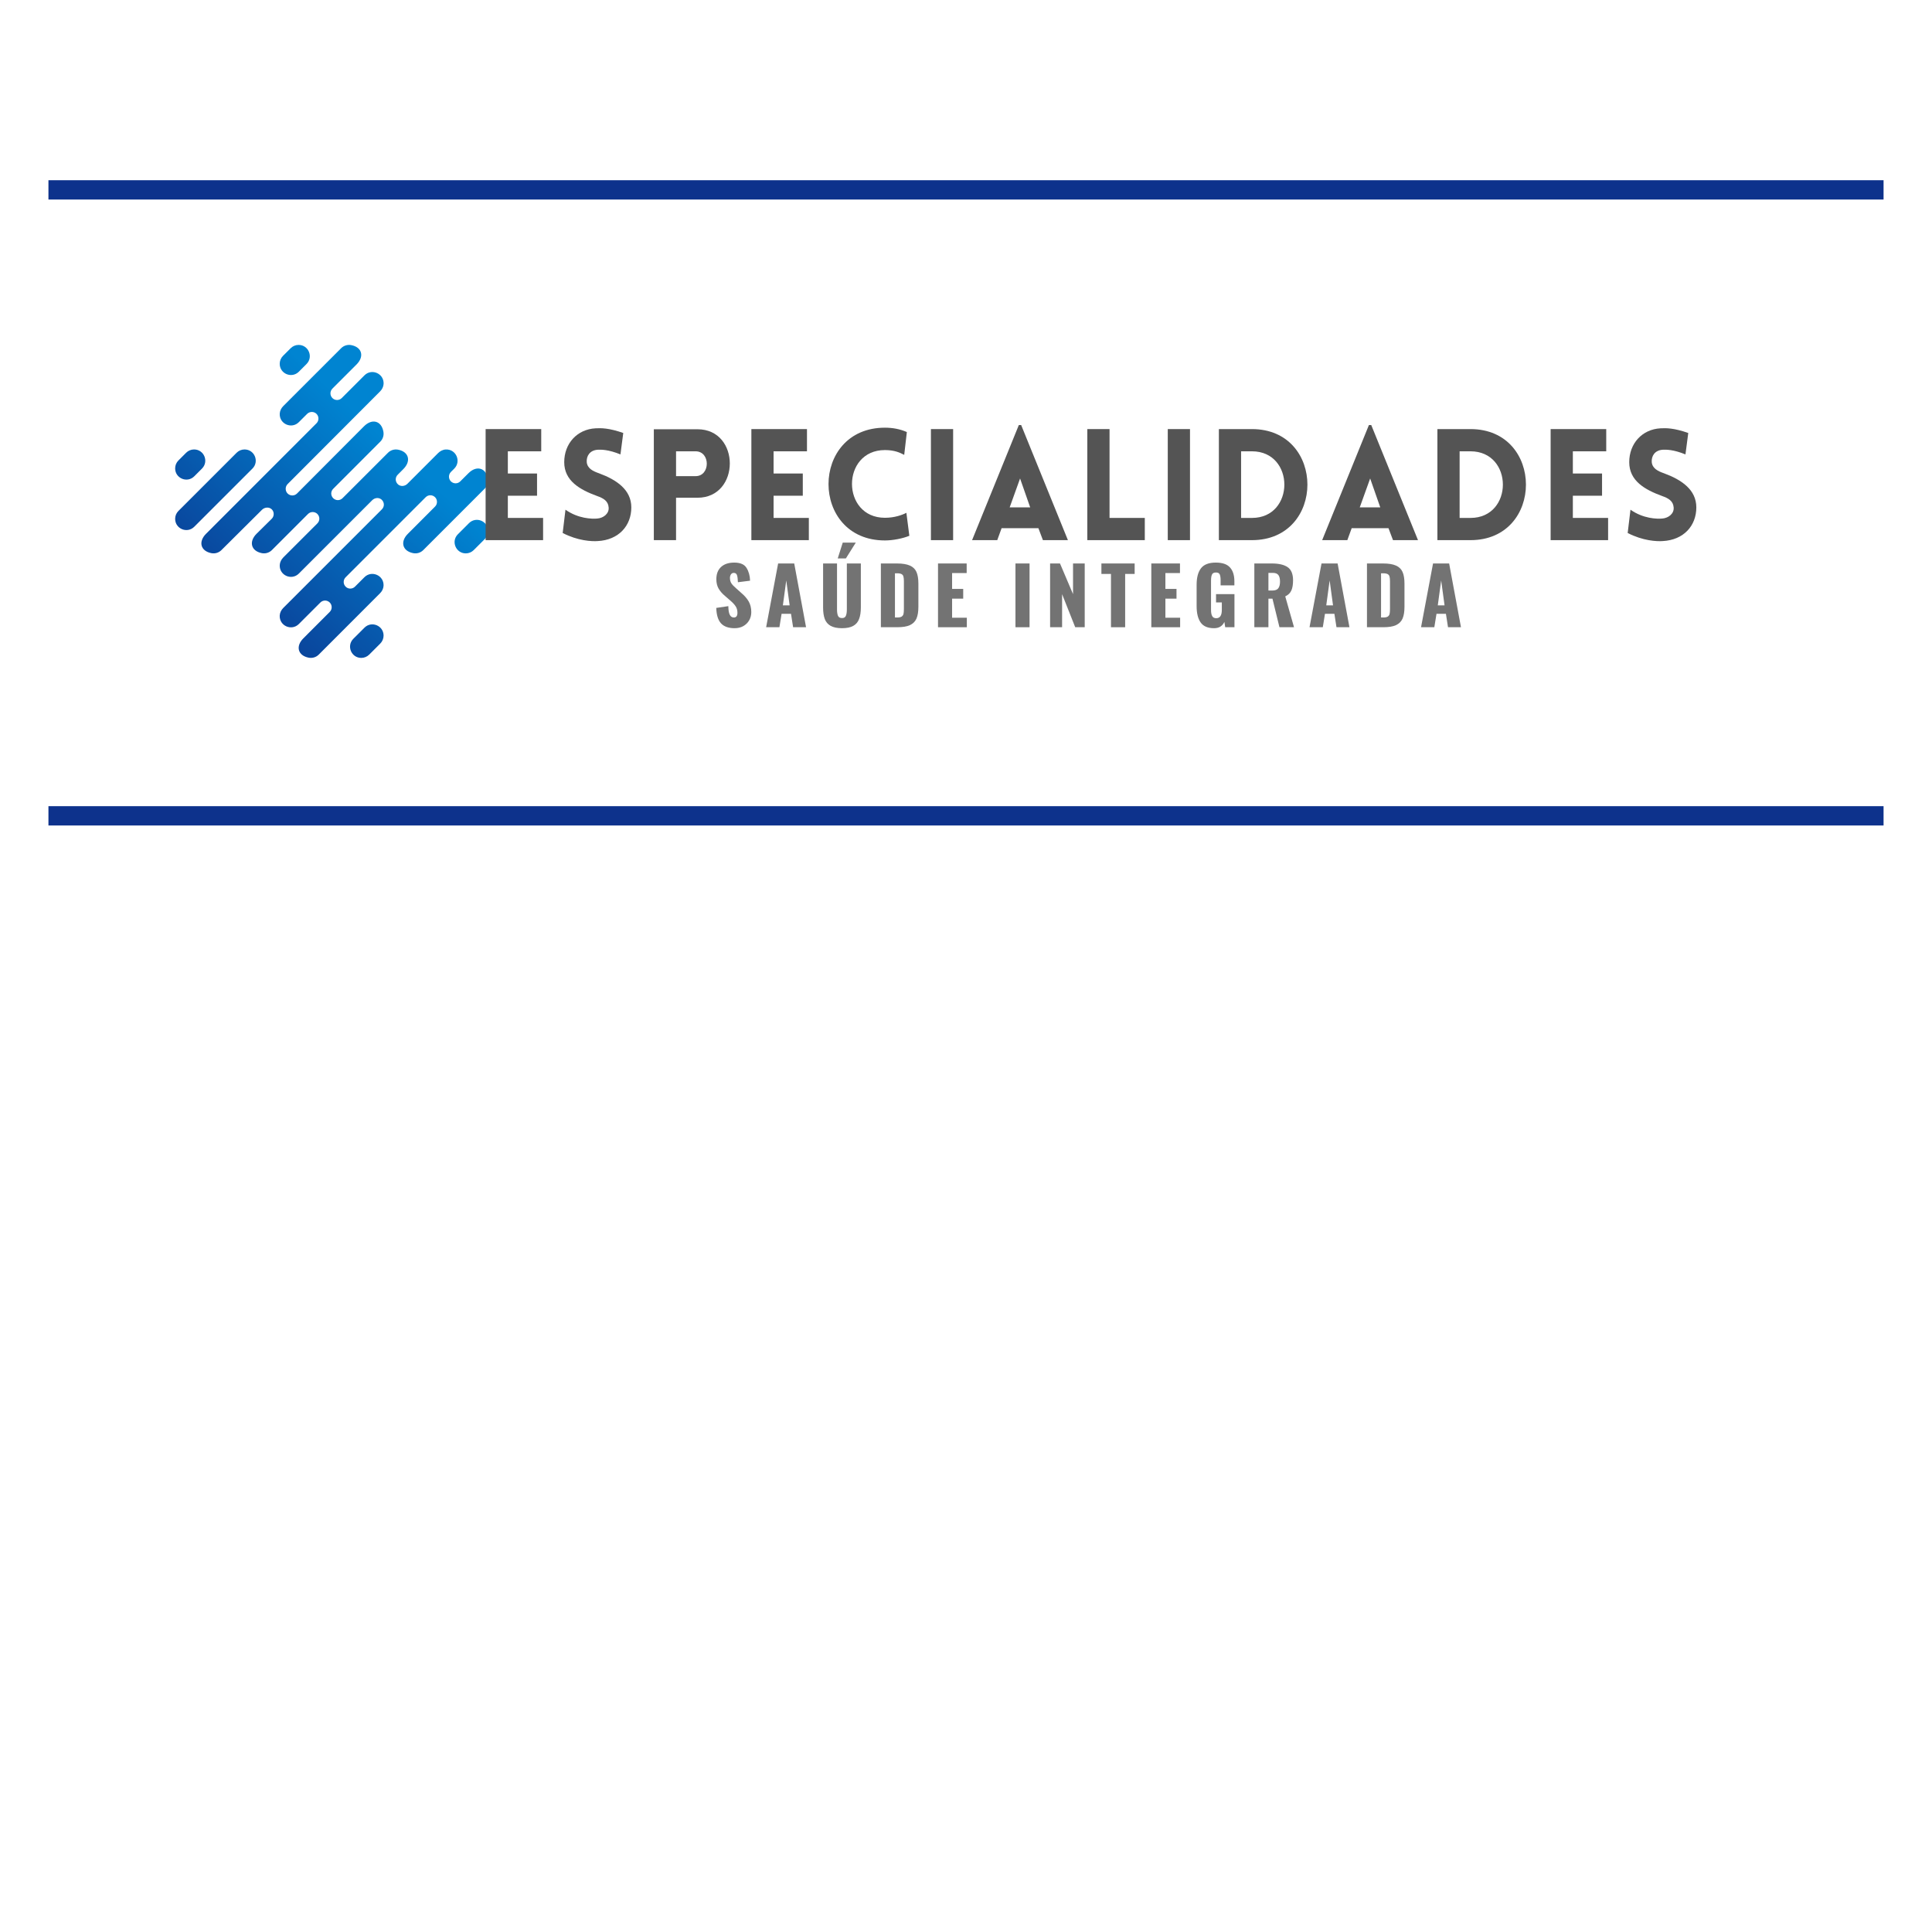 <svg xmlns="http://www.w3.org/2000/svg" xmlns:xlink="http://www.w3.org/1999/xlink" width="300" zoomAndPan="magnify" viewBox="0 90 375 375" height="300" preserveAspectRatio="xMidYMid meet" version="1.0"><defs><g/><clipPath id="57d5c6f84b"><path d="M 33.992 177 L 40 177 L 40 184 L 33.992 184 Z M 33.992 177 " clip-rule="nonzero"/></clipPath><clipPath id="ae960881ca"><path d="M 37.707 182.449 L 39.207 180.949 C 40.574 179.578 39.605 177.238 37.668 177.238 C 37.094 177.238 36.539 177.469 36.133 177.875 L 34.633 179.375 C 34.223 179.781 33.996 180.336 33.996 180.91 C 33.996 182.848 36.336 183.82 37.707 182.449 Z M 37.707 182.449 " clip-rule="nonzero"/></clipPath><linearGradient x1="22.48" gradientTransform="matrix(0.27, 0, 0, 0.27, 33.994, 156.949)" y1="73.346" x2="-0.931" gradientUnits="userSpaceOnUse" y2="98.586" id="25b229a950"><stop stop-opacity="1" stop-color="rgb(2.344%, 36.998%, 69.542%)" offset="0"/><stop stop-opacity="1" stop-color="rgb(2.37%, 36.826%, 69.397%)" offset="0.062"/><stop stop-opacity="1" stop-color="rgb(2.425%, 36.482%, 69.109%)" offset="0.125"/><stop stop-opacity="1" stop-color="rgb(2.48%, 36.139%, 68.82%)" offset="0.188"/><stop stop-opacity="1" stop-color="rgb(2.533%, 35.796%, 68.53%)" offset="0.25"/><stop stop-opacity="1" stop-color="rgb(2.588%, 35.454%, 68.242%)" offset="0.312"/><stop stop-opacity="1" stop-color="rgb(2.643%, 35.11%, 67.953%)" offset="0.375"/><stop stop-opacity="1" stop-color="rgb(2.696%, 34.767%, 67.665%)" offset="0.438"/><stop stop-opacity="1" stop-color="rgb(2.751%, 34.424%, 67.377%)" offset="0.481"/><stop stop-opacity="1" stop-color="rgb(2.779%, 34.253%, 67.232%)" offset="0.5"/><stop stop-opacity="1" stop-color="rgb(2.805%, 34.081%, 67.087%)" offset="0.519"/><stop stop-opacity="1" stop-color="rgb(2.832%, 33.91%, 66.943%)" offset="0.562"/><stop stop-opacity="1" stop-color="rgb(2.859%, 33.737%, 66.798%)" offset="0.625"/><stop stop-opacity="1" stop-color="rgb(2.914%, 33.395%, 66.51%)" offset="0.688"/><stop stop-opacity="1" stop-color="rgb(2.968%, 33.052%, 66.222%)" offset="0.75"/><stop stop-opacity="1" stop-color="rgb(3.023%, 32.709%, 65.932%)" offset="0.812"/><stop stop-opacity="1" stop-color="rgb(3.076%, 32.365%, 65.643%)" offset="0.875"/><stop stop-opacity="1" stop-color="rgb(3.131%, 32.022%, 65.355%)" offset="0.938"/><stop stop-opacity="1" stop-color="rgb(3.186%, 31.68%, 65.067%)" offset="1"/></linearGradient><clipPath id="b05e973681"><path d="M 54 156.949 L 61 156.949 L 61 163 L 54 163 Z M 54 156.949 " clip-rule="nonzero"/></clipPath><clipPath id="5d63bfd28b"><path d="M 58.004 162.148 L 59.492 160.66 C 60.863 159.293 59.895 156.949 57.957 156.949 C 57.379 156.949 56.828 157.18 56.422 157.586 L 54.93 159.074 C 54.523 159.484 54.293 160.035 54.293 160.613 C 54.293 162.551 56.633 163.52 58.004 162.148 Z M 58.004 162.148 " clip-rule="nonzero"/></clipPath><linearGradient x1="97.571" gradientTransform="matrix(0.27, 0, 0, 0.27, 33.994, 156.949)" y1="-1.743" x2="74.198" gradientUnits="userSpaceOnUse" y2="23.456" id="fce628f409"><stop stop-opacity="1" stop-color="rgb(0%, 51.799%, 81.999%)" offset="0"/><stop stop-opacity="1" stop-color="rgb(0%, 51.799%, 81.999%)" offset="0.25"/><stop stop-opacity="1" stop-color="rgb(0%, 51.799%, 81.999%)" offset="0.375"/><stop stop-opacity="1" stop-color="rgb(0.021%, 51.659%, 81.882%)" offset="0.438"/><stop stop-opacity="1" stop-color="rgb(0.07%, 51.349%, 81.619%)" offset="0.481"/><stop stop-opacity="1" stop-color="rgb(0.098%, 51.178%, 81.476%)" offset="0.5"/><stop stop-opacity="1" stop-color="rgb(0.125%, 51.006%, 81.331%)" offset="0.519"/><stop stop-opacity="1" stop-color="rgb(0.153%, 50.835%, 81.187%)" offset="0.562"/><stop stop-opacity="1" stop-color="rgb(0.179%, 50.664%, 81.042%)" offset="0.625"/><stop stop-opacity="1" stop-color="rgb(0.233%, 50.322%, 80.756%)" offset="0.688"/><stop stop-opacity="1" stop-color="rgb(0.287%, 49.979%, 80.467%)" offset="0.75"/><stop stop-opacity="1" stop-color="rgb(0.342%, 49.637%, 80.179%)" offset="0.812"/><stop stop-opacity="1" stop-color="rgb(0.395%, 49.294%, 79.89%)" offset="0.875"/><stop stop-opacity="1" stop-color="rgb(0.45%, 48.952%, 79.602%)" offset="0.938"/><stop stop-opacity="1" stop-color="rgb(0.504%, 48.608%, 79.314%)" offset="1"/></linearGradient><clipPath id="fa4b1d9ce2"><path d="M 33.992 177 L 50 177 L 50 193 L 33.992 193 Z M 33.992 177 " clip-rule="nonzero"/></clipPath><clipPath id="d8408bddfb"><path d="M 47.465 177.238 C 46.887 177.238 46.332 177.469 45.926 177.879 L 34.633 189.172 C 34.223 189.578 33.996 190.133 33.996 190.707 C 33.996 192.645 36.336 193.613 37.707 192.242 L 49 180.949 C 50.371 179.578 49.402 177.238 47.465 177.238 Z M 47.465 177.238 " clip-rule="nonzero"/></clipPath><linearGradient x1="58.021" gradientTransform="matrix(0.27, 0, 0, 0.27, 33.994, 156.949)" y1="72.699" x2="-0.223" gradientUnits="userSpaceOnUse" y2="135.493" id="502dd131a2"><stop stop-opacity="1" stop-color="rgb(1.721%, 40.927%, 72.849%)" offset="0"/><stop stop-opacity="1" stop-color="rgb(1.738%, 40.82%, 72.758%)" offset="0.016"/><stop stop-opacity="1" stop-color="rgb(1.772%, 40.607%, 72.58%)" offset="0.031"/><stop stop-opacity="1" stop-color="rgb(1.805%, 40.393%, 72.4%)" offset="0.047"/><stop stop-opacity="1" stop-color="rgb(1.839%, 40.181%, 72.22%)" offset="0.062"/><stop stop-opacity="1" stop-color="rgb(1.874%, 39.967%, 72.041%)" offset="0.078"/><stop stop-opacity="1" stop-color="rgb(1.907%, 39.754%, 71.861%)" offset="0.094"/><stop stop-opacity="1" stop-color="rgb(1.941%, 39.54%, 71.681%)" offset="0.109"/><stop stop-opacity="1" stop-color="rgb(1.974%, 39.326%, 71.503%)" offset="0.125"/><stop stop-opacity="1" stop-color="rgb(2.008%, 39.113%, 71.323%)" offset="0.141"/><stop stop-opacity="1" stop-color="rgb(2.042%, 38.899%, 71.143%)" offset="0.156"/><stop stop-opacity="1" stop-color="rgb(2.075%, 38.687%, 70.964%)" offset="0.172"/><stop stop-opacity="1" stop-color="rgb(2.11%, 38.474%, 70.784%)" offset="0.188"/><stop stop-opacity="1" stop-color="rgb(2.144%, 38.26%, 70.604%)" offset="0.203"/><stop stop-opacity="1" stop-color="rgb(2.177%, 38.046%, 70.424%)" offset="0.219"/><stop stop-opacity="1" stop-color="rgb(2.211%, 37.833%, 70.245%)" offset="0.234"/><stop stop-opacity="1" stop-color="rgb(2.245%, 37.619%, 70.065%)" offset="0.25"/><stop stop-opacity="1" stop-color="rgb(2.278%, 37.407%, 69.885%)" offset="0.266"/><stop stop-opacity="1" stop-color="rgb(2.313%, 37.193%, 69.707%)" offset="0.281"/><stop stop-opacity="1" stop-color="rgb(2.347%, 36.98%, 69.527%)" offset="0.297"/><stop stop-opacity="1" stop-color="rgb(2.38%, 36.766%, 69.347%)" offset="0.312"/><stop stop-opacity="1" stop-color="rgb(2.414%, 36.552%, 69.168%)" offset="0.328"/><stop stop-opacity="1" stop-color="rgb(2.448%, 36.339%, 68.988%)" offset="0.344"/><stop stop-opacity="1" stop-color="rgb(2.481%, 36.127%, 68.808%)" offset="0.359"/><stop stop-opacity="1" stop-color="rgb(2.515%, 35.913%, 68.629%)" offset="0.375"/><stop stop-opacity="1" stop-color="rgb(2.55%, 35.699%, 68.449%)" offset="0.391"/><stop stop-opacity="1" stop-color="rgb(2.583%, 35.486%, 68.269%)" offset="0.406"/><stop stop-opacity="1" stop-color="rgb(2.617%, 35.272%, 68.089%)" offset="0.422"/><stop stop-opacity="1" stop-color="rgb(2.65%, 35.059%, 67.911%)" offset="0.438"/><stop stop-opacity="1" stop-color="rgb(2.684%, 34.846%, 67.731%)" offset="0.453"/><stop stop-opacity="1" stop-color="rgb(2.718%, 34.633%, 67.551%)" offset="0.469"/><stop stop-opacity="1" stop-color="rgb(2.751%, 34.419%, 67.372%)" offset="0.481"/><stop stop-opacity="1" stop-color="rgb(2.769%, 34.312%, 67.282%)" offset="0.484"/><stop stop-opacity="1" stop-color="rgb(2.786%, 34.206%, 67.192%)" offset="0.5"/><stop stop-opacity="1" stop-color="rgb(2.82%, 33.992%, 67.012%)" offset="0.516"/><stop stop-opacity="1" stop-color="rgb(2.853%, 33.778%, 66.833%)" offset="0.519"/><stop stop-opacity="1" stop-color="rgb(2.87%, 33.673%, 66.743%)" offset="0.531"/><stop stop-opacity="1" stop-color="rgb(2.887%, 33.566%, 66.653%)" offset="0.547"/><stop stop-opacity="1" stop-color="rgb(2.921%, 33.353%, 66.473%)" offset="0.562"/><stop stop-opacity="1" stop-color="rgb(2.954%, 33.139%, 66.295%)" offset="0.578"/><stop stop-opacity="1" stop-color="rgb(2.989%, 32.925%, 66.115%)" offset="0.594"/><stop stop-opacity="1" stop-color="rgb(3.023%, 32.712%, 65.935%)" offset="0.609"/><stop stop-opacity="1" stop-color="rgb(3.056%, 32.498%, 65.755%)" offset="0.625"/><stop stop-opacity="1" stop-color="rgb(3.09%, 32.285%, 65.576%)" offset="0.641"/><stop stop-opacity="1" stop-color="rgb(3.123%, 32.072%, 65.396%)" offset="0.656"/><stop stop-opacity="1" stop-color="rgb(3.157%, 31.859%, 65.216%)" offset="0.672"/><stop stop-opacity="1" stop-color="rgb(3.191%, 31.645%, 65.038%)" offset="0.688"/><stop stop-opacity="1" stop-color="rgb(3.226%, 31.432%, 64.857%)" offset="0.703"/><stop stop-opacity="1" stop-color="rgb(3.259%, 31.218%, 64.677%)" offset="0.719"/><stop stop-opacity="1" stop-color="rgb(3.293%, 31.004%, 64.499%)" offset="0.734"/><stop stop-opacity="1" stop-color="rgb(3.326%, 30.792%, 64.319%)" offset="0.75"/><stop stop-opacity="1" stop-color="rgb(3.36%, 30.579%, 64.139%)" offset="0.766"/><stop stop-opacity="1" stop-color="rgb(3.394%, 30.365%, 63.96%)" offset="0.781"/><stop stop-opacity="1" stop-color="rgb(3.427%, 30.151%, 63.78%)" offset="0.797"/><stop stop-opacity="1" stop-color="rgb(3.462%, 29.938%, 63.6%)" offset="0.812"/><stop stop-opacity="1" stop-color="rgb(3.496%, 29.724%, 63.422%)" offset="0.828"/><stop stop-opacity="1" stop-color="rgb(3.529%, 29.512%, 63.242%)" offset="0.844"/><stop stop-opacity="1" stop-color="rgb(3.563%, 29.298%, 63.062%)" offset="0.859"/><stop stop-opacity="1" stop-color="rgb(3.596%, 29.085%, 62.881%)" offset="0.875"/><stop stop-opacity="1" stop-color="rgb(3.63%, 28.871%, 62.703%)" offset="0.891"/><stop stop-opacity="1" stop-color="rgb(3.664%, 28.658%, 62.523%)" offset="0.906"/><stop stop-opacity="1" stop-color="rgb(3.699%, 28.444%, 62.343%)" offset="0.922"/><stop stop-opacity="1" stop-color="rgb(3.732%, 28.232%, 62.164%)" offset="0.938"/><stop stop-opacity="1" stop-color="rgb(3.766%, 28.018%, 61.984%)" offset="0.953"/><stop stop-opacity="1" stop-color="rgb(3.799%, 27.805%, 61.804%)" offset="0.969"/><stop stop-opacity="1" stop-color="rgb(3.833%, 27.591%, 61.626%)" offset="0.984"/><stop stop-opacity="1" stop-color="rgb(3.867%, 27.377%, 61.446%)" offset="1"/></linearGradient><clipPath id="9f18b9ccf8"><path d="M 39 156.949 L 94.742 156.949 L 94.742 217.699 L 39 217.699 Z M 39 156.949 " clip-rule="nonzero"/></clipPath><clipPath id="70c21ecad4"><path d="M 94.105 184.82 L 82.156 196.773 C 81.641 197.285 80.902 197.512 80.18 197.363 C 78.074 196.938 77.648 195.121 79.172 193.605 L 84.445 188.324 C 84.695 188.074 84.816 187.742 84.816 187.414 C 84.816 187.082 84.695 186.75 84.445 186.508 C 83.938 186.004 83.133 186.004 82.625 186.508 L 67.086 202.051 C 66.832 202.301 66.711 202.633 66.711 202.961 C 66.711 203.285 66.832 203.613 67.086 203.867 C 67.578 204.371 68.398 204.371 68.902 203.867 L 70.738 202.031 C 72.137 200.641 74.547 201.676 74.449 203.695 C 74.414 204.25 74.156 204.773 73.754 205.164 L 61.867 217.062 C 61.355 217.574 60.613 217.801 59.891 217.652 C 57.789 217.227 57.359 215.41 58.883 213.898 L 64.008 208.766 C 64.258 208.516 64.379 208.191 64.379 207.859 C 64.379 207.531 64.258 207.199 64.008 206.949 C 63.5 206.441 62.688 206.441 62.18 206.949 L 58.008 211.121 C 56.605 212.523 54.195 211.488 54.293 209.469 C 54.328 208.91 54.59 208.391 54.992 207.992 L 74.125 188.859 C 74.375 188.605 74.508 188.273 74.508 187.945 C 74.508 187.578 74.344 187.211 74.035 186.949 C 73.512 186.512 72.727 186.609 72.246 187.09 L 58.008 201.328 C 56.609 202.727 54.199 201.691 54.297 199.676 C 54.332 199.117 54.59 198.598 54.992 198.195 L 61.605 191.586 C 62.109 191.082 62.109 190.266 61.602 189.762 C 61.098 189.262 60.285 189.262 59.785 189.762 L 52.777 196.77 C 52.266 197.281 51.523 197.512 50.805 197.363 C 48.699 196.934 48.281 195.117 49.797 193.602 L 52.754 190.684 C 53.004 190.43 53.125 190.098 53.125 189.77 C 53.125 189.453 53.016 189.145 52.785 188.898 C 52.285 188.363 51.379 188.422 50.859 188.941 L 42.98 196.773 C 42.469 197.285 41.727 197.512 41.004 197.363 C 38.902 196.938 38.473 195.121 39.996 193.605 L 61.434 172.156 C 61.688 171.906 61.809 171.574 61.809 171.246 C 61.809 170.914 61.688 170.582 61.434 170.332 C 60.93 169.836 60.121 169.836 59.617 170.332 L 58.008 171.938 C 56.609 173.34 54.199 172.305 54.297 170.285 C 54.332 169.73 54.59 169.207 54.992 168.809 L 66.219 157.582 C 66.719 157.082 67.453 156.848 68.18 156.988 C 70.301 157.398 70.73 159.223 69.203 160.746 L 64.516 165.434 C 64.266 165.688 64.141 166.02 64.141 166.348 C 64.141 166.68 64.266 167.012 64.516 167.262 C 65.02 167.766 65.836 167.766 66.332 167.262 L 70.742 162.852 C 72.141 161.453 74.551 162.496 74.457 164.516 C 74.422 165.07 74.16 165.594 73.762 165.984 L 55.824 183.961 C 55.574 184.215 55.453 184.547 55.453 184.875 C 55.453 185.207 55.574 185.539 55.824 185.789 C 56.332 186.293 57.148 186.293 57.652 185.789 L 70.645 172.75 C 72.207 171.184 74.047 171.641 74.422 173.816 C 74.543 174.523 74.309 175.227 73.816 175.723 L 64.672 184.879 C 64.168 185.383 64.168 186.195 64.672 186.695 C 65.176 187.199 65.988 187.199 66.488 186.695 L 75.312 177.875 C 75.812 177.375 76.543 177.141 77.27 177.281 C 79.391 177.695 79.82 179.516 78.293 181.043 L 77.199 182.141 C 76.945 182.391 76.812 182.723 76.812 183.051 C 76.812 183.418 76.977 183.785 77.285 184.047 C 77.809 184.48 78.594 184.383 79.074 183.906 L 85.039 177.941 C 85.434 177.547 85.953 177.273 86.512 177.246 C 88.527 177.137 89.574 179.551 88.172 180.957 L 87.52 181.605 C 87.27 181.859 87.145 182.191 87.145 182.52 C 87.145 182.848 87.27 183.184 87.52 183.434 C 88.023 183.938 88.84 183.938 89.336 183.434 L 90.938 181.84 C 92.449 180.328 94.27 180.746 94.695 182.848 C 94.848 183.57 94.613 184.309 94.105 184.82 Z M 94.105 184.82 " clip-rule="nonzero"/></clipPath><linearGradient x1="221.32" gradientTransform="matrix(0.27, 0, 0, 0.27, 33.994, 156.949)" y1="-3.26" x2="12.908" gradientUnits="userSpaceOnUse" y2="221.434" id="8f76057998"><stop stop-opacity="1" stop-color="rgb(0%, 51.799%, 81.999%)" offset="0"/><stop stop-opacity="1" stop-color="rgb(0%, 51.799%, 81.999%)" offset="0.25"/><stop stop-opacity="1" stop-color="rgb(0%, 51.799%, 81.999%)" offset="0.312"/><stop stop-opacity="1" stop-color="rgb(0.024%, 51.639%, 81.865%)" offset="0.328"/><stop stop-opacity="1" stop-color="rgb(0.079%, 51.288%, 81.569%)" offset="0.336"/><stop stop-opacity="1" stop-color="rgb(0.14%, 50.906%, 81.247%)" offset="0.344"/><stop stop-opacity="1" stop-color="rgb(0.201%, 50.525%, 80.927%)" offset="0.352"/><stop stop-opacity="1" stop-color="rgb(0.261%, 50.143%, 80.605%)" offset="0.359"/><stop stop-opacity="1" stop-color="rgb(0.322%, 49.762%, 80.284%)" offset="0.367"/><stop stop-opacity="1" stop-color="rgb(0.381%, 49.379%, 79.962%)" offset="0.375"/><stop stop-opacity="1" stop-color="rgb(0.443%, 48.997%, 79.642%)" offset="0.383"/><stop stop-opacity="1" stop-color="rgb(0.504%, 48.616%, 79.32%)" offset="0.391"/><stop stop-opacity="1" stop-color="rgb(0.563%, 48.235%, 78.999%)" offset="0.398"/><stop stop-opacity="1" stop-color="rgb(0.624%, 47.853%, 78.677%)" offset="0.406"/><stop stop-opacity="1" stop-color="rgb(0.685%, 47.47%, 78.355%)" offset="0.414"/><stop stop-opacity="1" stop-color="rgb(0.745%, 47.089%, 78.035%)" offset="0.422"/><stop stop-opacity="1" stop-color="rgb(0.806%, 46.707%, 77.713%)" offset="0.43"/><stop stop-opacity="1" stop-color="rgb(0.865%, 46.326%, 77.393%)" offset="0.438"/><stop stop-opacity="1" stop-color="rgb(0.926%, 45.944%, 77.071%)" offset="0.445"/><stop stop-opacity="1" stop-color="rgb(0.987%, 45.563%, 76.75%)" offset="0.453"/><stop stop-opacity="1" stop-color="rgb(1.047%, 45.18%, 76.428%)" offset="0.461"/><stop stop-opacity="1" stop-color="rgb(1.108%, 44.798%, 76.106%)" offset="0.462"/><stop stop-opacity="1" stop-color="rgb(1.138%, 44.608%, 75.946%)" offset="0.469"/><stop stop-opacity="1" stop-color="rgb(1.169%, 44.417%, 75.786%)" offset="0.477"/><stop stop-opacity="1" stop-color="rgb(1.228%, 44.035%, 75.464%)" offset="0.484"/><stop stop-opacity="1" stop-color="rgb(1.289%, 43.654%, 75.143%)" offset="0.492"/><stop stop-opacity="1" stop-color="rgb(1.349%, 43.271%, 74.821%)" offset="0.5"/><stop stop-opacity="1" stop-color="rgb(1.41%, 42.889%, 74.501%)" offset="0.508"/><stop stop-opacity="1" stop-color="rgb(1.471%, 42.508%, 74.179%)" offset="0.516"/><stop stop-opacity="1" stop-color="rgb(1.53%, 42.126%, 73.859%)" offset="0.523"/><stop stop-opacity="1" stop-color="rgb(1.591%, 41.745%, 73.537%)" offset="0.531"/><stop stop-opacity="1" stop-color="rgb(1.653%, 41.362%, 73.215%)" offset="0.538"/><stop stop-opacity="1" stop-color="rgb(1.683%, 41.171%, 73.055%)" offset="0.539"/><stop stop-opacity="1" stop-color="rgb(1.712%, 40.981%, 72.894%)" offset="0.547"/><stop stop-opacity="1" stop-color="rgb(1.773%, 40.599%, 72.572%)" offset="0.555"/><stop stop-opacity="1" stop-color="rgb(1.833%, 40.218%, 72.252%)" offset="0.562"/><stop stop-opacity="1" stop-color="rgb(1.894%, 39.836%, 71.93%)" offset="0.57"/><stop stop-opacity="1" stop-color="rgb(1.955%, 39.455%, 71.609%)" offset="0.578"/><stop stop-opacity="1" stop-color="rgb(2.014%, 39.072%, 71.288%)" offset="0.586"/><stop stop-opacity="1" stop-color="rgb(2.075%, 38.69%, 70.966%)" offset="0.594"/><stop stop-opacity="1" stop-color="rgb(2.136%, 38.309%, 70.645%)" offset="0.602"/><stop stop-opacity="1" stop-color="rgb(2.196%, 37.927%, 70.323%)" offset="0.609"/><stop stop-opacity="1" stop-color="rgb(2.257%, 37.546%, 70.003%)" offset="0.617"/><stop stop-opacity="1" stop-color="rgb(2.316%, 37.163%, 69.681%)" offset="0.625"/><stop stop-opacity="1" stop-color="rgb(2.377%, 36.781%, 69.36%)" offset="0.633"/><stop stop-opacity="1" stop-color="rgb(2.438%, 36.4%, 69.038%)" offset="0.641"/><stop stop-opacity="1" stop-color="rgb(2.498%, 36.018%, 68.718%)" offset="0.648"/><stop stop-opacity="1" stop-color="rgb(2.559%, 35.637%, 68.396%)" offset="0.656"/><stop stop-opacity="1" stop-color="rgb(2.62%, 35.254%, 68.074%)" offset="0.664"/><stop stop-opacity="1" stop-color="rgb(2.679%, 34.872%, 67.754%)" offset="0.672"/><stop stop-opacity="1" stop-color="rgb(2.74%, 34.491%, 67.432%)" offset="0.68"/><stop stop-opacity="1" stop-color="rgb(2.802%, 34.109%, 67.111%)" offset="0.688"/><stop stop-opacity="1" stop-color="rgb(2.861%, 33.728%, 66.789%)" offset="0.695"/><stop stop-opacity="1" stop-color="rgb(2.922%, 33.345%, 66.469%)" offset="0.703"/><stop stop-opacity="1" stop-color="rgb(2.982%, 32.964%, 66.147%)" offset="0.711"/><stop stop-opacity="1" stop-color="rgb(3.043%, 32.582%, 65.825%)" offset="0.719"/><stop stop-opacity="1" stop-color="rgb(3.104%, 32.201%, 65.504%)" offset="0.727"/><stop stop-opacity="1" stop-color="rgb(3.163%, 31.819%, 65.182%)" offset="0.734"/><stop stop-opacity="1" stop-color="rgb(3.224%, 31.438%, 64.862%)" offset="0.742"/><stop stop-opacity="1" stop-color="rgb(3.285%, 31.055%, 64.54%)" offset="0.75"/><stop stop-opacity="1" stop-color="rgb(3.345%, 30.673%, 64.22%)" offset="0.758"/><stop stop-opacity="1" stop-color="rgb(3.406%, 30.292%, 63.898%)" offset="0.766"/><stop stop-opacity="1" stop-color="rgb(3.465%, 29.91%, 63.577%)" offset="0.773"/><stop stop-opacity="1" stop-color="rgb(3.526%, 29.529%, 63.255%)" offset="0.781"/><stop stop-opacity="1" stop-color="rgb(3.587%, 29.146%, 62.933%)" offset="0.789"/><stop stop-opacity="1" stop-color="rgb(3.647%, 28.764%, 62.613%)" offset="0.797"/><stop stop-opacity="1" stop-color="rgb(3.708%, 28.383%, 62.291%)" offset="0.805"/><stop stop-opacity="1" stop-color="rgb(3.769%, 28.001%, 61.971%)" offset="0.812"/><stop stop-opacity="1" stop-color="rgb(3.828%, 27.62%, 61.649%)" offset="0.82"/><stop stop-opacity="1" stop-color="rgb(3.889%, 27.237%, 61.328%)" offset="0.828"/><stop stop-opacity="1" stop-color="rgb(3.949%, 26.855%, 61.006%)" offset="0.836"/><stop stop-opacity="1" stop-color="rgb(4.01%, 26.474%, 60.684%)" offset="0.844"/><stop stop-opacity="1" stop-color="rgb(4.071%, 26.093%, 60.364%)" offset="0.852"/><stop stop-opacity="1" stop-color="rgb(4.131%, 25.711%, 60.042%)" offset="0.859"/><stop stop-opacity="1" stop-color="rgb(4.192%, 25.33%, 59.721%)" offset="0.867"/><stop stop-opacity="1" stop-color="rgb(4.253%, 24.947%, 59.399%)" offset="0.875"/><stop stop-opacity="1" stop-color="rgb(4.312%, 24.565%, 59.079%)" offset="0.883"/><stop stop-opacity="1" stop-color="rgb(4.373%, 24.184%, 58.757%)" offset="0.891"/><stop stop-opacity="1" stop-color="rgb(4.433%, 23.802%, 58.437%)" offset="0.898"/><stop stop-opacity="1" stop-color="rgb(4.494%, 23.421%, 58.115%)" offset="0.906"/><stop stop-opacity="1" stop-color="rgb(4.555%, 23.038%, 57.793%)" offset="0.914"/><stop stop-opacity="1" stop-color="rgb(4.614%, 22.656%, 57.472%)" offset="0.922"/><stop stop-opacity="1" stop-color="rgb(4.675%, 22.275%, 57.15%)" offset="0.93"/><stop stop-opacity="1" stop-color="rgb(4.736%, 21.893%, 56.83%)" offset="0.938"/><stop stop-opacity="1" stop-color="rgb(4.796%, 21.512%, 56.508%)" offset="0.945"/><stop stop-opacity="1" stop-color="rgb(4.857%, 21.129%, 56.187%)" offset="0.953"/><stop stop-opacity="1" stop-color="rgb(4.916%, 20.747%, 55.865%)" offset="0.961"/><stop stop-opacity="1" stop-color="rgb(4.977%, 20.366%, 55.544%)" offset="0.969"/><stop stop-opacity="1" stop-color="rgb(5.038%, 19.984%, 55.223%)" offset="0.977"/><stop stop-opacity="1" stop-color="rgb(5.084%, 19.696%, 54.98%)" offset="0.984"/><stop stop-opacity="1" stop-color="rgb(5.099%, 19.6%, 54.9%)" offset="1"/></linearGradient><clipPath id="79ab54ddd8"><path d="M 88 190 L 94.742 190 L 94.742 198 L 88 198 Z M 88 190 " clip-rule="nonzero"/></clipPath><clipPath id="73a94a0abb"><path d="M 91.031 191.543 L 88.875 193.699 C 87.504 195.066 88.477 197.41 90.414 197.41 C 90.988 197.41 91.543 197.18 91.949 196.773 L 94.105 194.617 C 94.516 194.207 94.746 193.656 94.746 193.078 C 94.742 191.141 92.402 190.172 91.031 191.543 Z M 91.031 191.543 " clip-rule="nonzero"/></clipPath><linearGradient x1="225.717" gradientTransform="matrix(0.27, 0, 0, 0.27, 33.994, 156.949)" y1="123.778" x2="199.973" gradientUnits="userSpaceOnUse" y2="151.533" id="449ff8388d"><stop stop-opacity="1" stop-color="rgb(0%, 51.799%, 81.999%)" offset="0"/><stop stop-opacity="1" stop-color="rgb(0.012%, 51.714%, 81.927%)" offset="0.25"/><stop stop-opacity="1" stop-color="rgb(0.055%, 51.44%, 81.699%)" offset="0.312"/><stop stop-opacity="1" stop-color="rgb(0.114%, 51.064%, 81.381%)" offset="0.375"/><stop stop-opacity="1" stop-color="rgb(0.175%, 50.687%, 81.064%)" offset="0.438"/><stop stop-opacity="1" stop-color="rgb(0.235%, 50.31%, 80.745%)" offset="0.481"/><stop stop-opacity="1" stop-color="rgb(0.266%, 50.121%, 80.586%)" offset="0.5"/><stop stop-opacity="1" stop-color="rgb(0.294%, 49.931%, 80.428%)" offset="0.519"/><stop stop-opacity="1" stop-color="rgb(0.325%, 49.744%, 80.269%)" offset="0.562"/><stop stop-opacity="1" stop-color="rgb(0.354%, 49.554%, 80.11%)" offset="0.625"/><stop stop-opacity="1" stop-color="rgb(0.414%, 49.178%, 79.793%)" offset="0.688"/><stop stop-opacity="1" stop-color="rgb(0.473%, 48.801%, 79.475%)" offset="0.75"/><stop stop-opacity="1" stop-color="rgb(0.533%, 48.422%, 79.158%)" offset="0.812"/><stop stop-opacity="1" stop-color="rgb(0.594%, 48.045%, 78.841%)" offset="0.875"/><stop stop-opacity="1" stop-color="rgb(0.653%, 47.668%, 78.523%)" offset="0.938"/><stop stop-opacity="1" stop-color="rgb(0.713%, 47.292%, 78.206%)" offset="1"/></linearGradient><clipPath id="2d673c177f"><path d="M 67 211 L 75 211 L 75 217.699 L 67 217.699 Z M 67 211 " clip-rule="nonzero"/></clipPath><clipPath id="395f046e1c"><path d="M 70.742 211.832 L 68.586 213.984 C 67.215 215.355 68.184 217.699 70.121 217.699 C 70.695 217.699 71.25 217.469 71.66 217.062 L 73.816 214.906 C 74.223 214.496 74.453 213.941 74.453 213.367 C 74.453 211.43 72.109 210.461 70.742 211.832 Z M 70.742 211.832 " clip-rule="nonzero"/></clipPath><linearGradient x1="150.624" gradientTransform="matrix(0.27, 0, 0, 0.27, 33.994, 156.949)" y1="198.87" x2="124.878" gradientUnits="userSpaceOnUse" y2="226.628" id="625bd3cc5c"><stop stop-opacity="1" stop-color="rgb(2.467%, 36.218%, 68.886%)" offset="0"/><stop stop-opacity="1" stop-color="rgb(2.496%, 36.029%, 68.727%)" offset="0.062"/><stop stop-opacity="1" stop-color="rgb(2.556%, 35.652%, 68.41%)" offset="0.125"/><stop stop-opacity="1" stop-color="rgb(2.615%, 35.275%, 68.092%)" offset="0.188"/><stop stop-opacity="1" stop-color="rgb(2.675%, 34.897%, 67.775%)" offset="0.25"/><stop stop-opacity="1" stop-color="rgb(2.736%, 34.52%, 67.458%)" offset="0.312"/><stop stop-opacity="1" stop-color="rgb(2.795%, 34.143%, 67.14%)" offset="0.375"/><stop stop-opacity="1" stop-color="rgb(2.855%, 33.766%, 66.823%)" offset="0.438"/><stop stop-opacity="1" stop-color="rgb(2.914%, 33.388%, 66.505%)" offset="0.481"/><stop stop-opacity="1" stop-color="rgb(2.945%, 33.2%, 66.347%)" offset="0.5"/><stop stop-opacity="1" stop-color="rgb(2.974%, 33.011%, 66.187%)" offset="0.519"/><stop stop-opacity="1" stop-color="rgb(3.004%, 32.823%, 66.028%)" offset="0.562"/><stop stop-opacity="1" stop-color="rgb(3.033%, 32.634%, 65.869%)" offset="0.625"/><stop stop-opacity="1" stop-color="rgb(3.094%, 32.257%, 65.552%)" offset="0.688"/><stop stop-opacity="1" stop-color="rgb(3.154%, 31.879%, 65.234%)" offset="0.75"/><stop stop-opacity="1" stop-color="rgb(3.214%, 31.502%, 64.917%)" offset="0.812"/><stop stop-opacity="1" stop-color="rgb(3.273%, 31.125%, 64.6%)" offset="0.875"/><stop stop-opacity="1" stop-color="rgb(3.333%, 30.748%, 64.282%)" offset="0.938"/><stop stop-opacity="1" stop-color="rgb(3.392%, 30.37%, 63.965%)" offset="1"/></linearGradient></defs><g clip-path="url(#57d5c6f84b)"><g clip-path="url(#ae960881ca)"><path fill="url(#25b229a950)" d="M 33.996 177.238 L 33.996 183.82 L 40.574 183.82 L 40.574 177.238 Z M 33.996 177.238 " fill-rule="nonzero"/></g></g><g clip-path="url(#b05e973681)"><g clip-path="url(#5d63bfd28b)"><path fill="url(#fce628f409)" d="M 54.293 156.949 L 54.293 163.52 L 60.863 163.52 L 60.863 156.949 Z M 54.293 156.949 " fill-rule="nonzero"/></g></g><g clip-path="url(#fa4b1d9ce2)"><g clip-path="url(#d8408bddfb)"><path fill="url(#502dd131a2)" d="M 33.996 177.238 L 33.996 193.613 L 50.371 193.613 L 50.371 177.238 Z M 33.996 177.238 " fill-rule="nonzero"/></g></g><g clip-path="url(#9f18b9ccf8)"><g clip-path="url(#70c21ecad4)"><path fill="url(#8f76057998)" d="M 38.473 156.949 L 38.473 217.699 L 94.742 217.699 L 94.742 156.949 Z M 38.473 156.949 " fill-rule="nonzero"/></g></g><g clip-path="url(#79ab54ddd8)"><g clip-path="url(#73a94a0abb)"><path fill="url(#449ff8388d)" d="M 87.504 190.172 L 87.504 197.41 L 94.742 197.41 L 94.742 190.172 Z M 87.504 190.172 " fill-rule="nonzero"/></g></g><g clip-path="url(#2d673c177f)"><g clip-path="url(#395f046e1c)"><path fill="url(#625bd3cc5c)" d="M 67.215 210.461 L 67.215 217.699 L 74.453 217.699 L 74.453 210.461 Z M 67.215 210.461 " fill-rule="nonzero"/></g></g><g fill="#545454" fill-opacity="1"><g transform="translate(91.849, 194.841)"><g><path d="M 13.566 0 L 13.566 -4.312 L 6.723 -4.312 L 6.723 -8.621 L 12.391 -8.621 L 12.391 -12.934 L 6.723 -12.934 L 6.723 -17.242 L 13.203 -17.242 L 13.203 -21.555 L 2.41 -21.555 L 2.41 0 Z M 13.566 0 "/></g></g></g><g fill="#545454" fill-opacity="1"><g transform="translate(107.797, 194.841)"><g><path d="M 1.418 -1.387 C 4.34 0.121 7.023 0.27 8.23 0.18 C 12.27 -0.031 14.742 -2.773 14.742 -6.359 C 14.742 -9.797 11.848 -11.727 8.5 -12.965 C 7.266 -13.387 6.211 -13.93 6.09 -15.133 C 6 -16.34 6.691 -17.453 8.23 -17.547 C 8.895 -17.574 10.25 -17.605 12.633 -16.641 L 13.176 -20.801 C 10.402 -21.766 8.922 -21.766 7.809 -21.707 C 4.219 -21.523 1.719 -18.75 1.719 -15.133 C 1.719 -11.516 4.734 -9.797 8.109 -8.562 C 9.316 -8.141 10.25 -7.598 10.34 -6.359 C 10.461 -5.184 9.375 -4.281 8.109 -4.191 C 7.113 -4.102 4.43 -4.16 1.961 -5.91 Z M 1.418 -1.387 "/></g></g></g><g fill="#545454" fill-opacity="1"><g transform="translate(124.498, 194.841)"><g><path d="M 6.723 0 L 6.723 -8.23 L 10.883 -8.23 C 19.234 -8.23 19.266 -21.523 10.883 -21.523 L 2.41 -21.523 L 2.41 0 Z M 6.723 -12.422 L 6.723 -17.242 L 10.52 -17.242 C 13.414 -17.242 13.414 -12.422 10.52 -12.422 Z M 6.723 -12.422 "/></g></g></g><g fill="#545454" fill-opacity="1"><g transform="translate(143.43, 194.841)"><g><path d="M 13.566 0 L 13.566 -4.312 L 6.723 -4.312 L 6.723 -8.621 L 12.391 -8.621 L 12.391 -12.934 L 6.723 -12.934 L 6.723 -17.242 L 13.203 -17.242 L 13.203 -21.555 L 2.41 -21.555 L 2.41 0 Z M 13.566 0 "/></g></g></g><g fill="#545454" fill-opacity="1"><g transform="translate(159.378, 194.841)"><g><path d="M 16.129 -16.551 L 16.641 -20.98 C 15.344 -21.555 13.898 -21.828 12.391 -21.828 C -2.199 -21.828 -2.23 0.059 12.391 0.059 C 13.898 0.059 15.797 -0.301 17.125 -0.844 L 16.551 -5.305 C 15.738 -4.883 14.258 -4.34 12.391 -4.34 C 3.859 -4.34 3.859 -17.484 12.391 -17.484 C 14.258 -17.484 15.316 -16.973 16.129 -16.551 Z M 16.129 -16.551 "/></g></g></g><g fill="#545454" fill-opacity="1"><g transform="translate(178.28, 194.841)"><g><path d="M 6.723 0 L 6.723 -21.555 L 2.41 -21.555 L 2.41 0 Z M 6.723 0 "/></g></g></g><g fill="#545454" fill-opacity="1"><g transform="translate(188.199, 194.841)"><g><path d="M 0.48 0 L 5.367 0 L 6.211 -2.32 L 13.355 -2.32 L 14.23 0 L 19.082 0 L 10.008 -22.34 L 9.555 -22.34 Z M 7.777 -6.359 L 9.797 -11.969 L 11.758 -6.359 Z M 7.777 -6.359 "/></g></g></g><g fill="#545454" fill-opacity="1"><g transform="translate(208.638, 194.841)"><g><path d="M 2.41 -21.555 L 2.41 0 L 13.566 0 L 13.566 -4.312 L 6.723 -4.312 L 6.723 -21.555 Z M 2.41 -21.555 "/></g></g></g><g fill="#545454" fill-opacity="1"><g transform="translate(224.254, 194.841)"><g><path d="M 6.723 0 L 6.723 -21.555 L 2.41 -21.555 L 2.41 0 Z M 6.723 0 "/></g></g></g><g fill="#545454" fill-opacity="1"><g transform="translate(234.173, 194.841)"><g><path d="M 8.832 -21.555 L 2.41 -21.555 L 2.41 0 L 8.832 0 C 23.184 0 23.184 -21.555 8.832 -21.555 Z M 8.832 -17.242 C 17.215 -17.242 17.215 -4.312 8.832 -4.312 L 6.723 -4.312 L 6.723 -17.242 Z M 8.832 -17.242 "/></g></g></g><g fill="#545454" fill-opacity="1"><g transform="translate(256.15, 194.841)"><g><path d="M 0.48 0 L 5.367 0 L 6.211 -2.32 L 13.355 -2.32 L 14.23 0 L 19.082 0 L 10.008 -22.34 L 9.555 -22.34 Z M 7.777 -6.359 L 9.797 -11.969 L 11.758 -6.359 Z M 7.777 -6.359 "/></g></g></g><g fill="#545454" fill-opacity="1"><g transform="translate(276.589, 194.841)"><g><path d="M 8.832 -21.555 L 2.41 -21.555 L 2.41 0 L 8.832 0 C 23.184 0 23.184 -21.555 8.832 -21.555 Z M 8.832 -17.242 C 17.215 -17.242 17.215 -4.312 8.832 -4.312 L 6.723 -4.312 L 6.723 -17.242 Z M 8.832 -17.242 "/></g></g></g><g fill="#545454" fill-opacity="1"><g transform="translate(298.566, 194.841)"><g><path d="M 13.566 0 L 13.566 -4.312 L 6.723 -4.312 L 6.723 -8.621 L 12.391 -8.621 L 12.391 -12.934 L 6.723 -12.934 L 6.723 -17.242 L 13.203 -17.242 L 13.203 -21.555 L 2.41 -21.555 L 2.41 0 Z M 13.566 0 "/></g></g></g><g fill="#545454" fill-opacity="1"><g transform="translate(314.514, 194.841)"><g><path d="M 1.418 -1.387 C 4.34 0.121 7.023 0.27 8.23 0.18 C 12.27 -0.031 14.742 -2.773 14.742 -6.359 C 14.742 -9.797 11.848 -11.727 8.5 -12.965 C 7.266 -13.387 6.211 -13.93 6.09 -15.133 C 6 -16.34 6.691 -17.453 8.23 -17.547 C 8.895 -17.574 10.25 -17.605 12.633 -16.641 L 13.176 -20.801 C 10.402 -21.766 8.922 -21.766 7.809 -21.707 C 4.219 -21.523 1.719 -18.75 1.719 -15.133 C 1.719 -11.516 4.734 -9.797 8.109 -8.562 C 9.316 -8.141 10.25 -7.598 10.34 -6.359 C 10.461 -5.184 9.375 -4.281 8.109 -4.191 C 7.113 -4.102 4.43 -4.16 1.961 -5.91 Z M 1.418 -1.387 "/></g></g></g><g fill="#737373" fill-opacity="1"><g transform="translate(138.386, 211.745)"><g><path d="M 4.203 0.188 C 3.023 0.188 2.145 -0.125 1.562 -0.75 C 0.988 -1.383 0.68 -2.383 0.641 -3.75 L 2.984 -4.094 C 2.992 -3.312 3.086 -2.75 3.266 -2.406 C 3.441 -2.062 3.707 -1.891 4.062 -1.891 C 4.52 -1.891 4.75 -2.191 4.75 -2.797 C 4.75 -3.273 4.641 -3.688 4.422 -4.031 C 4.203 -4.375 3.859 -4.75 3.391 -5.156 L 2.328 -6.078 C 1.797 -6.523 1.383 -7 1.094 -7.5 C 0.801 -8.008 0.656 -8.613 0.656 -9.312 C 0.656 -10.344 0.961 -11.141 1.578 -11.703 C 2.191 -12.266 3.039 -12.547 4.125 -12.547 C 5.301 -12.547 6.098 -12.203 6.516 -11.516 C 6.941 -10.836 7.172 -10.008 7.203 -9.031 L 4.844 -8.734 C 4.82 -9.379 4.758 -9.844 4.656 -10.125 C 4.562 -10.406 4.352 -10.547 4.031 -10.547 C 3.801 -10.547 3.617 -10.445 3.484 -10.25 C 3.359 -10.051 3.297 -9.828 3.297 -9.578 C 3.297 -9.16 3.391 -8.805 3.578 -8.516 C 3.766 -8.234 4.07 -7.91 4.5 -7.547 L 5.516 -6.641 C 6.129 -6.129 6.602 -5.582 6.938 -5 C 7.27 -4.414 7.438 -3.727 7.438 -2.938 C 7.438 -2.352 7.301 -1.82 7.031 -1.344 C 6.758 -0.875 6.379 -0.5 5.891 -0.219 C 5.41 0.051 4.848 0.188 4.203 0.188 Z M 4.203 0.188 "/></g></g></g><g fill="#737373" fill-opacity="1"><g transform="translate(148.378, 211.745)"><g><path d="M 2.656 -12.375 L 5.781 -12.375 L 8.078 0 L 5.562 0 L 5.156 -2.609 L 3.328 -2.609 L 2.906 0 L 0.328 0 Z M 4.891 -4.25 L 4.234 -9.078 L 3.578 -4.25 Z M 4.891 -4.25 "/></g></g></g><g fill="#737373" fill-opacity="1"><g transform="translate(158.934, 211.745)"><g><path d="M 4.5 0.188 C 3.57 0.188 2.836 0.035 2.297 -0.266 C 1.754 -0.566 1.375 -1.008 1.156 -1.594 C 0.938 -2.176 0.828 -2.922 0.828 -3.828 L 0.828 -12.375 L 3.531 -12.375 L 3.531 -3.422 C 3.531 -2.922 3.594 -2.52 3.719 -2.219 C 3.844 -1.926 4.102 -1.781 4.5 -1.781 C 4.883 -1.781 5.133 -1.926 5.25 -2.219 C 5.375 -2.52 5.438 -2.922 5.438 -3.422 L 5.438 -12.375 L 8.156 -12.375 L 8.156 -3.828 C 8.156 -2.922 8.039 -2.176 7.812 -1.594 C 7.594 -1.008 7.219 -0.566 6.688 -0.266 C 6.156 0.035 5.426 0.188 4.5 0.188 Z M 4.641 -16.422 L 7.172 -16.422 L 5.25 -13.359 L 3.672 -13.359 Z M 4.641 -16.422 "/></g></g></g><g fill="#737373" fill-opacity="1"><g transform="translate(170.055, 211.745)"><g><path d="M 0.922 -12.375 L 4.047 -12.375 C 5.117 -12.375 5.953 -12.238 6.547 -11.969 C 7.148 -11.707 7.578 -11.297 7.828 -10.734 C 8.078 -10.172 8.203 -9.414 8.203 -8.469 L 8.203 -3.969 C 8.203 -3.008 8.078 -2.242 7.828 -1.672 C 7.578 -1.109 7.156 -0.688 6.562 -0.406 C 5.969 -0.133 5.141 0 4.078 0 L 0.922 0 Z M 4.078 -1.891 C 4.473 -1.891 4.766 -1.945 4.953 -2.062 C 5.141 -2.188 5.258 -2.359 5.312 -2.578 C 5.363 -2.797 5.391 -3.117 5.391 -3.547 L 5.391 -8.938 C 5.391 -9.332 5.359 -9.633 5.297 -9.844 C 5.242 -10.051 5.125 -10.207 4.938 -10.312 C 4.75 -10.414 4.457 -10.469 4.062 -10.469 L 3.656 -10.469 L 3.656 -1.891 Z M 4.078 -1.891 "/></g></g></g><g fill="#737373" fill-opacity="1"><g transform="translate(181.146, 211.745)"><g><path d="M 0.922 -12.375 L 6.484 -12.375 L 6.484 -10.516 L 3.656 -10.516 L 3.656 -7.438 L 5.812 -7.438 L 5.812 -5.547 L 3.656 -5.547 L 3.656 -1.844 L 6.516 -1.844 L 6.516 0 L 0.922 0 Z M 0.922 -12.375 "/></g></g></g><g fill="#737373" fill-opacity="1"><g transform="translate(190.113, 211.745)"><g/></g></g><g fill="#737373" fill-opacity="1"><g transform="translate(196.163, 211.745)"><g><path d="M 0.938 -12.375 L 3.672 -12.375 L 3.672 0 L 0.938 0 Z M 0.938 -12.375 "/></g></g></g><g fill="#737373" fill-opacity="1"><g transform="translate(202.901, 211.745)"><g><path d="M 0.922 -12.375 L 2.844 -12.375 L 5.375 -6.422 L 5.375 -12.375 L 7.641 -12.375 L 7.641 0 L 5.797 0 L 3.25 -6.422 L 3.25 0 L 0.922 0 Z M 0.922 -12.375 "/></g></g></g><g fill="#737373" fill-opacity="1"><g transform="translate(213.61, 211.745)"><g><path d="M 2.031 -10.344 L 0.172 -10.344 L 0.172 -12.375 L 6.625 -12.375 L 6.625 -10.344 L 4.781 -10.344 L 4.781 0 L 2.031 0 Z M 2.031 -10.344 "/></g></g></g><g fill="#737373" fill-opacity="1"><g transform="translate(222.547, 211.745)"><g><path d="M 0.922 -12.375 L 6.484 -12.375 L 6.484 -10.516 L 3.656 -10.516 L 3.656 -7.438 L 5.812 -7.438 L 5.812 -5.547 L 3.656 -5.547 L 3.656 -1.844 L 6.516 -1.844 L 6.516 0 L 0.922 0 Z M 0.922 -12.375 "/></g></g></g><g fill="#737373" fill-opacity="1"><g transform="translate(231.514, 211.745)"><g><path d="M 4.141 0.188 C 2.922 0.188 2.051 -0.18 1.531 -0.922 C 1.008 -1.672 0.75 -2.727 0.75 -4.094 L 0.75 -8.25 C 0.75 -9.645 1.031 -10.707 1.594 -11.438 C 2.156 -12.176 3.113 -12.547 4.469 -12.547 C 5.758 -12.547 6.68 -12.227 7.234 -11.594 C 7.797 -10.969 8.078 -10.078 8.078 -8.922 L 8.078 -8.125 L 5.406 -8.125 L 5.406 -9.141 C 5.406 -9.629 5.348 -10 5.234 -10.25 C 5.129 -10.5 4.883 -10.625 4.5 -10.625 C 4.094 -10.625 3.832 -10.484 3.719 -10.203 C 3.602 -9.93 3.547 -9.551 3.547 -9.062 L 3.547 -3.328 C 3.547 -2.836 3.617 -2.453 3.766 -2.172 C 3.91 -1.891 4.176 -1.75 4.562 -1.75 C 5.281 -1.75 5.641 -2.285 5.641 -3.359 L 5.641 -4.812 L 4.516 -4.812 L 4.516 -6.422 L 8.094 -6.422 L 8.094 0 L 6.297 0 L 6.141 -1.031 C 5.754 -0.219 5.086 0.188 4.141 0.188 Z M 4.141 0.188 "/></g></g></g><g fill="#737373" fill-opacity="1"><g transform="translate(242.544, 211.745)"><g><path d="M 0.922 -12.375 L 4.328 -12.375 C 5.68 -12.375 6.703 -12.133 7.391 -11.656 C 8.086 -11.176 8.438 -10.328 8.438 -9.109 C 8.438 -8.285 8.328 -7.629 8.109 -7.141 C 7.898 -6.648 7.504 -6.266 6.922 -5.984 L 8.625 0 L 5.797 0 L 4.438 -5.547 L 3.656 -5.547 L 3.656 0 L 0.922 0 Z M 4.422 -7.125 C 4.961 -7.125 5.344 -7.266 5.562 -7.547 C 5.789 -7.836 5.906 -8.273 5.906 -8.859 C 5.906 -9.422 5.801 -9.844 5.594 -10.125 C 5.383 -10.406 5.031 -10.547 4.531 -10.547 L 3.656 -10.547 L 3.656 -7.125 Z M 4.422 -7.125 "/></g></g></g><g fill="#737373" fill-opacity="1"><g transform="translate(253.849, 211.745)"><g><path d="M 2.656 -12.375 L 5.781 -12.375 L 8.078 0 L 5.562 0 L 5.156 -2.609 L 3.328 -2.609 L 2.906 0 L 0.328 0 Z M 4.891 -4.25 L 4.234 -9.078 L 3.578 -4.25 Z M 4.891 -4.25 "/></g></g></g><g fill="#737373" fill-opacity="1"><g transform="translate(264.405, 211.745)"><g><path d="M 0.922 -12.375 L 4.047 -12.375 C 5.117 -12.375 5.953 -12.238 6.547 -11.969 C 7.148 -11.707 7.578 -11.297 7.828 -10.734 C 8.078 -10.172 8.203 -9.414 8.203 -8.469 L 8.203 -3.969 C 8.203 -3.008 8.078 -2.242 7.828 -1.672 C 7.578 -1.109 7.156 -0.688 6.562 -0.406 C 5.969 -0.133 5.141 0 4.078 0 L 0.922 0 Z M 4.078 -1.891 C 4.473 -1.891 4.766 -1.945 4.953 -2.062 C 5.141 -2.188 5.258 -2.359 5.312 -2.578 C 5.363 -2.797 5.391 -3.117 5.391 -3.547 L 5.391 -8.938 C 5.391 -9.332 5.359 -9.633 5.297 -9.844 C 5.242 -10.051 5.125 -10.207 4.938 -10.312 C 4.75 -10.414 4.457 -10.469 4.062 -10.469 L 3.656 -10.469 L 3.656 -1.891 Z M 4.078 -1.891 "/></g></g></g><g fill="#737373" fill-opacity="1"><g transform="translate(275.496, 211.745)"><g><path d="M 2.656 -12.375 L 5.781 -12.375 L 8.078 0 L 5.562 0 L 5.156 -2.609 L 3.328 -2.609 L 2.906 0 L 0.328 0 Z M 4.891 -4.25 L 4.234 -9.078 L 3.578 -4.25 Z M 4.891 -4.25 "/></g></g></g><path stroke-linecap="butt" transform="matrix(0.75, 0, 0, 0.75, 9.402, 124.982)" fill="none" stroke-linejoin="miter" d="M 0.001 2.498 L 474.928 2.498 " stroke="#0d328c" stroke-width="5" stroke-opacity="1" stroke-miterlimit="4"/><path stroke-linecap="butt" transform="matrix(0.75, 0, 0, 0.75, 9.402, 246.476)" fill="none" stroke-linejoin="miter" d="M 0.001 2.501 L 474.928 2.501 " stroke="#0d328c" stroke-width="5" stroke-opacity="1" stroke-miterlimit="4"/></svg>
